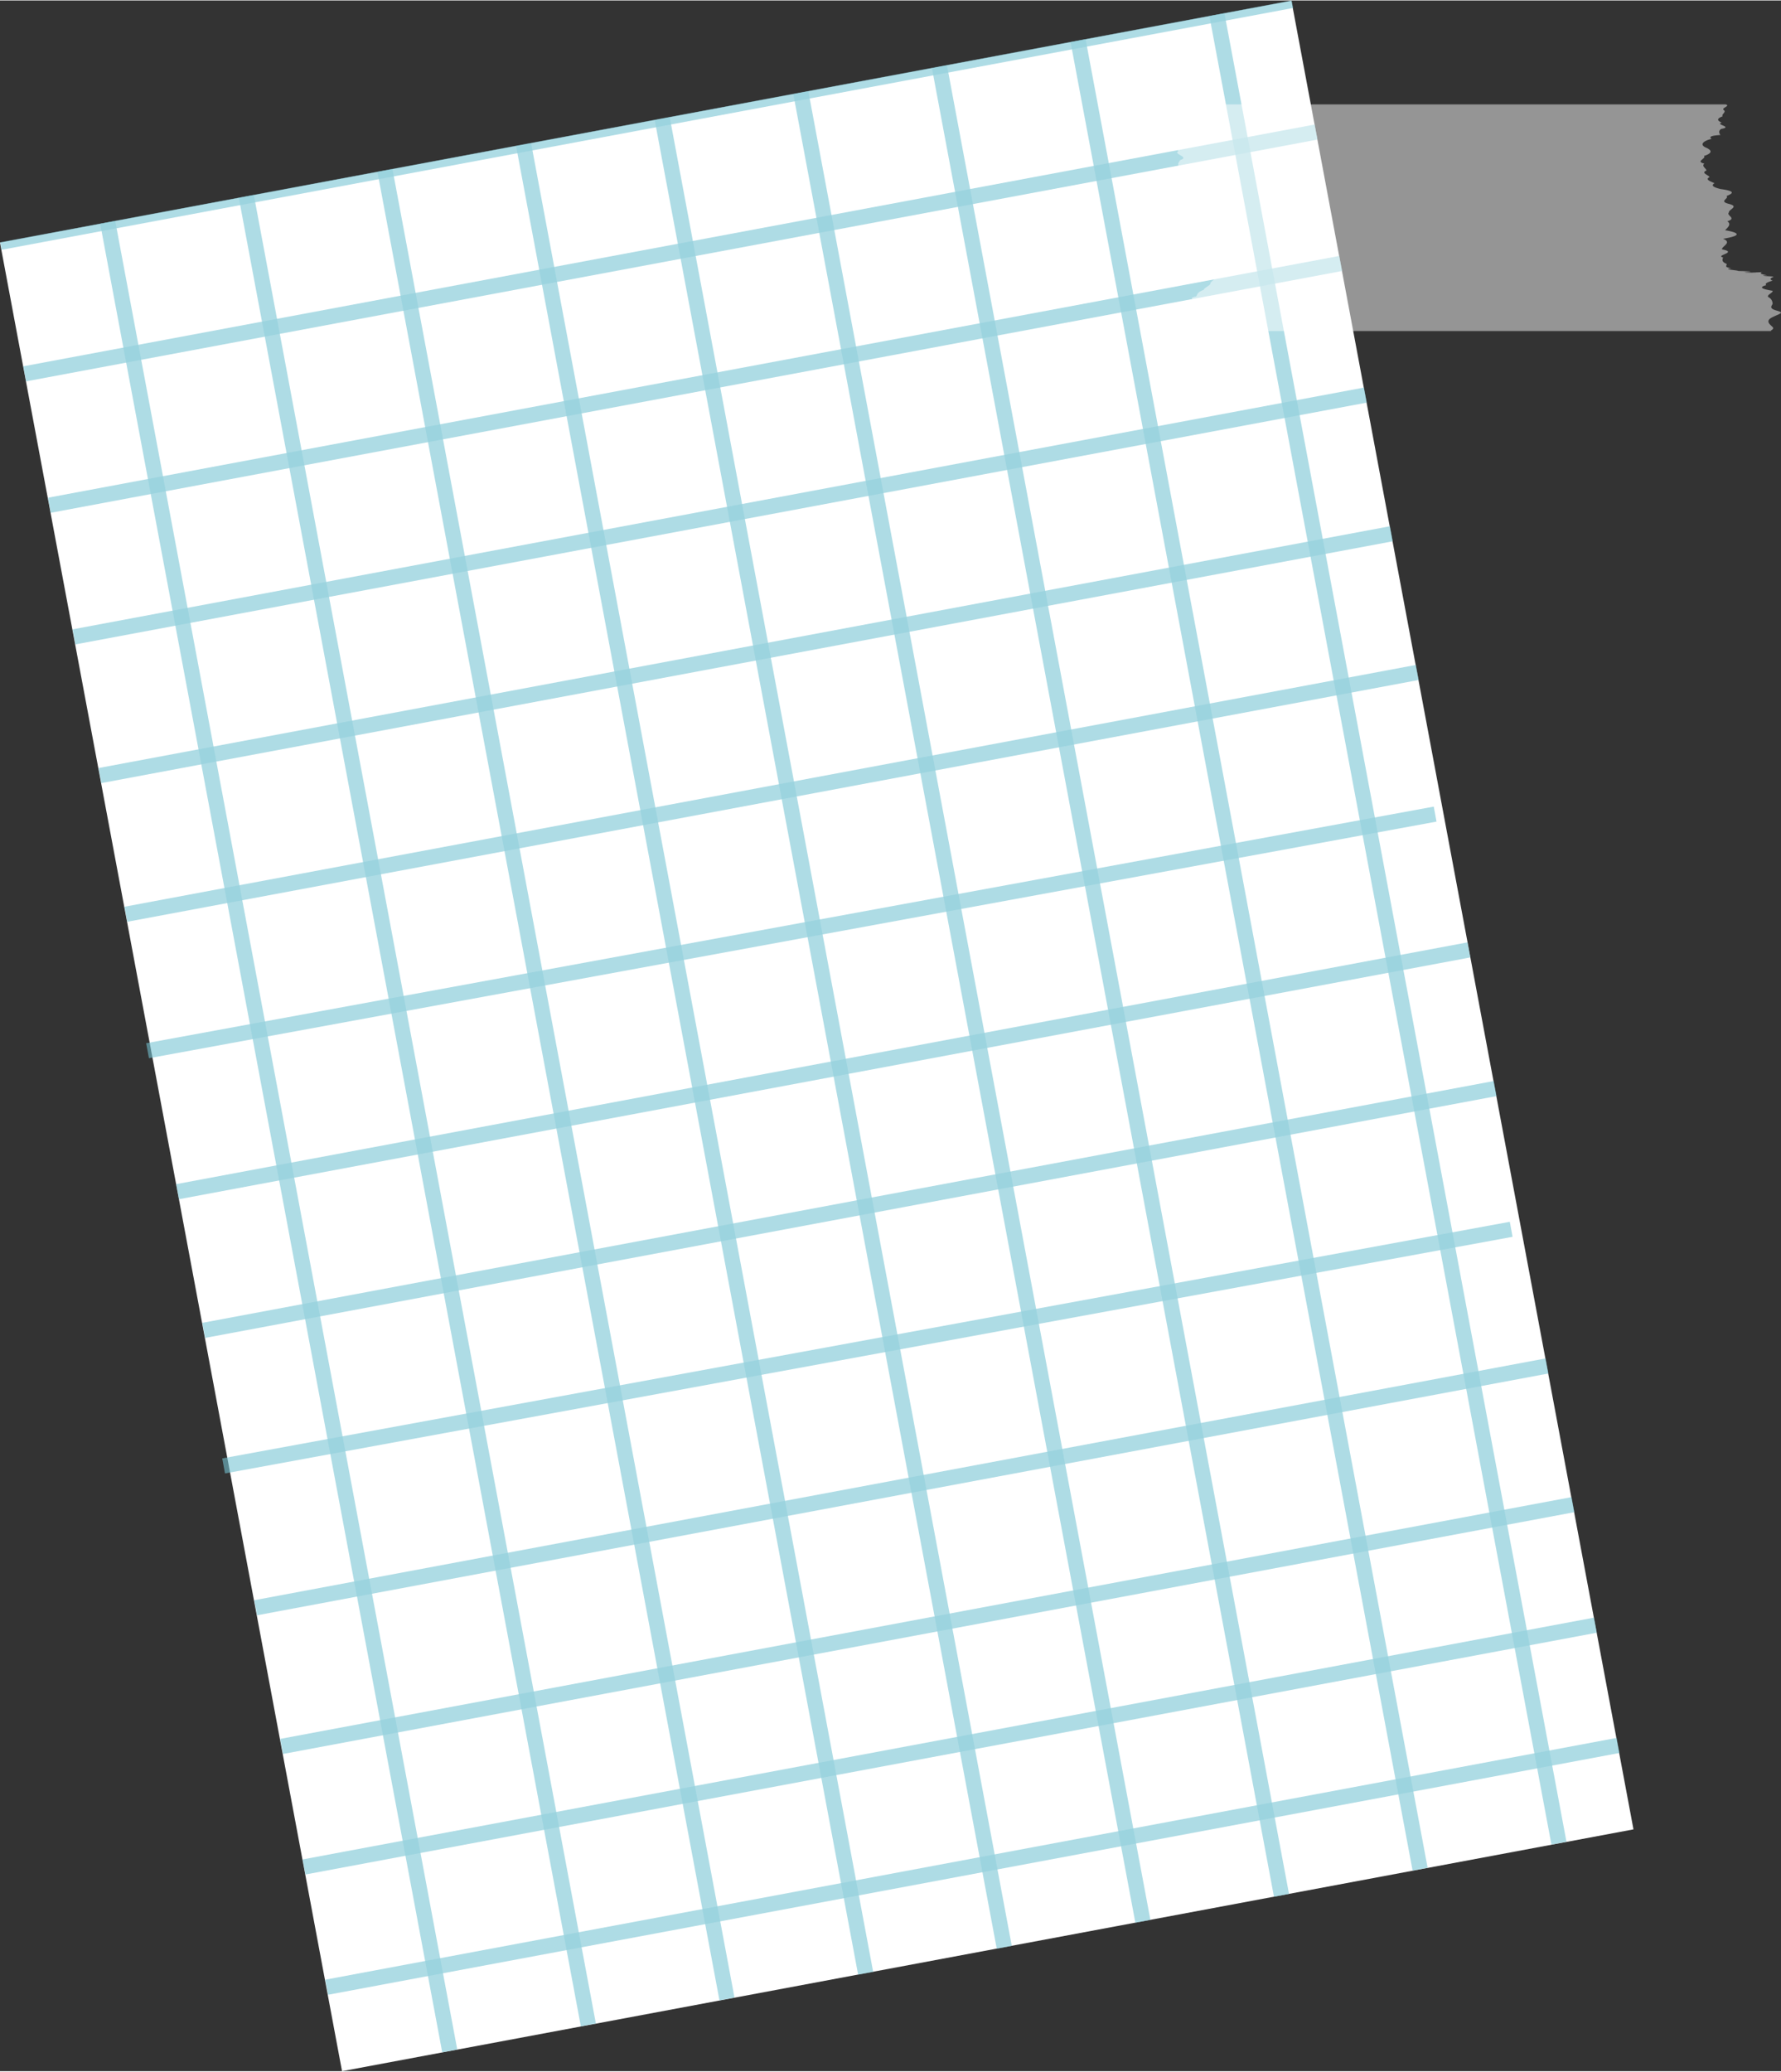 <svg xmlns="http://www.w3.org/2000/svg" width="791.5" height="920.2" viewBox="-0.108 0.417 791.643 919.955" style=""><rect x="-0.108" y="0.417" width="791.643" height="919.955" fill="#333333" stroke="none"/><g><title>nbanner85_281487780</title><g data-name="Layer 2"><path fill="#fff" d="M-.108 107.986L573.926.558 725.96 812.944 151.926 920.372z"></path><g opacity=".76" fill="#77c4d3"><path opacity=".77" d="M44.425 99.612l6.684-1.25 152.034 812.386-6.684 1.25z"></path><path opacity=".77" d="M106.04 88.079l6.684-1.251 152.034 812.386-6.684 1.25z"></path><path opacity=".77" d="M167.655 76.545l6.684-1.25L326.373 887.68l-6.684 1.25z"></path><path opacity=".77" d="M229.289 65.11l6.684-1.25 152.034 812.385-6.684 1.251z"></path><path opacity=".77" d="M290.904 53.577l6.684-1.251 152.034 812.386-6.684 1.25z"></path><path opacity=".77" d="M352.519 42.043l6.684-1.25 152.034 812.386-6.684 1.25z"></path><path opacity=".77" d="M414.134 30.51l6.684-1.251 152.034 812.386-6.684 1.251z"></path><path opacity=".77" d="M475.749 18.876l6.684-1.25 152.034 812.386-6.684 1.25z"></path><path opacity=".77" d="M537.462 7.324l6.684-1.25L696.18 818.46l-6.684 1.25z"></path><path opacity=".77" d="M124.411 772.755l574.034-107.428 1.253 6.694-574.034 107.427z"></path><path opacity=".77" d="M134.382 826.302l574.034-107.428 1.253 6.694-574.034 107.428z"></path><path opacity=".77" d="M144.45 879.731l574.035-107.427 1.253 6.693-574.034 107.428z"></path><path opacity=".77" d="M112.878 711.14l574.034-107.428 1.253 6.694L114.13 717.833z"></path><path opacity=".77" d="M98.676 648.132l572.32-105.12 1.226 6.674-572.32 105.12z"></path><path opacity=".77" d="M89.81 587.91l574.035-107.428 1.253 6.694L91.063 594.603z"></path><path opacity=".77" d="M78.177 526.295l574.034-107.428 1.253 6.694L79.43 532.988z"></path><path opacity=".77" d="M64.868 463.682l572.32-105.12 1.224 6.664-572.32 105.12z"></path><path opacity=".77" d="M55.209 403.046L629.243 295.62l1.25 6.684L56.46 409.73z"></path><path opacity=".77" d="M43.675 341.431L617.71 234.004l1.251 6.684L44.926 348.115z"></path><path opacity=".77" d="M32.142 279.816L606.176 172.39l1.25 6.684L33.394 286.5z"></path><path opacity=".77" d="M21.187 221.336L595.22 113.91l1.253 6.694L22.439 228.03z"></path><path opacity=".77" d="M10.232 162.956L584.266 55.53l1.25 6.684L11.483 169.64z"></path><path opacity=".77" d="M-.005 107.845L574.03.417l.626 3.342L.62 111.187z"></path></g><path d="M783.2 121.1c-1 .1-5.9.2-3.8.2 4.1.1-4.7 0-3.7-.1-2.8-.1 8.7-.3-3.3-.6.6-.3-7.5-.7-2.9-1.2-3.8-.6-1.7-1.2-2.2-2-2.1-.8-1.9-1.7-1.5-2.8-3.8-1 6.9-2.2-.5-3.6-.1-1.4 4.7-3 .5-4.7 7.2-1.2 8.5-2.5.9-3.8 1.2-1.3 2.9-2.6 1-4 4.4-1.3-.7-2.6.7-3.9-.3-1.3 4.8-2.6 0-3.8s.3-2.4-1.1-3.5c3.1-1.2 4-2.2-2.6-3.1-3.7-.9-4.2-1.7-2.7-2.6-2.1-.9-4.3-1.7-2.2-2.7-.4-.9-4.1-1.9-1.4-2.9 0-.9-2.4-2-.9-3.1-4.3-1 1-2.2-.2-3.4 3.5-1.1 3.9-2.4.9-3.7s-1.3-3 2.5-3.9c-1.6-1 .4-1.5 3.9-1.7-.6-.9-.9-1.8.3-2.7 5.6-1-2.9-1.9.3-2.8-2.3-1-2.1-1.9.4-2.8-.7-.9 1.8-1.9.5-2.8s3.1-1.8.9-2.5H514.1c0 .1 5.1.2.1.2 1.9 1.4-1.3 2.8 0 4.2 3.5.3 1.6.9 2.9 1.8s-.4 1.9 2.1 3.4c-1 1.2-4.8 2.5 1.3 3.7 1.1 1.3 2.4 2.5 1.3 3.8 2.5 1.3 1.9 2.5 1.7 3.8-2 1.2 5.3 2.5 1 3.8-.7 1.2-2.2 2.5 1.4 3.7s1.8 2.5 1.4 3.8c1.5 1.2-.4 2.4 1.6 3.7-1.3 1.2 1.3 2.4 1.5 3.7s-3.2 2.4 1.7 3.6c-2.5 1.2-.9 2.4 1.8 3.6 5.9.9 5.1 1.8 1.6 2.7.8.9-.1 1.7 1.9 2.6s1.3 1.7 1.8 2.6 4 1.8 1.6 2.7c5.4 1 .2 1.9 1.1 3 3.9 1 5.7 2 .4 3.2 4.9 1.1 1.5 2.1 0 3.1-9.4 1-2.3 2-.1 2.9 5.5.9 7.4 1.8-.3 2.6-.3.9 2.4 1.7-.7 2.5 3 .8-.9 1.6-1.3 2.5s-2 1.6-2 2.4-2.8 1.9-3 2.8c-2.8 1-2.7 1.9-3.3 2.9-4.8.9 1.5 1.9-3.1 3-1.9 1-.6 2.1-2.4 3.3 3.2 1.1 2.7 2.3-1.2 3.6-1.6 1.3.5 2.6.4 4.1s2.1 1 .3 1.4h262.2c-2.3 0 1.2-.6 0-1.8s-3.5-2.7 0-4.4 5.4-1.9 1.8-2.9-2.2-2-1.8-3a3.3 3.3 0 0 0-1.9-3c-.9-1 2.2-1.9 1.9-2.8-5.6-.9-5.8-1.7-2.8-2.5-.9-.8.8-1.4 2.8-2-2.7-1.1 1.7-1.8 0-1.8 1.1-.1-7.9-.3-2.4-.6-2.3-.4-3.8-.8-2.2-1.4z" fill="#fff" opacity=".48"></path></g></g></svg>